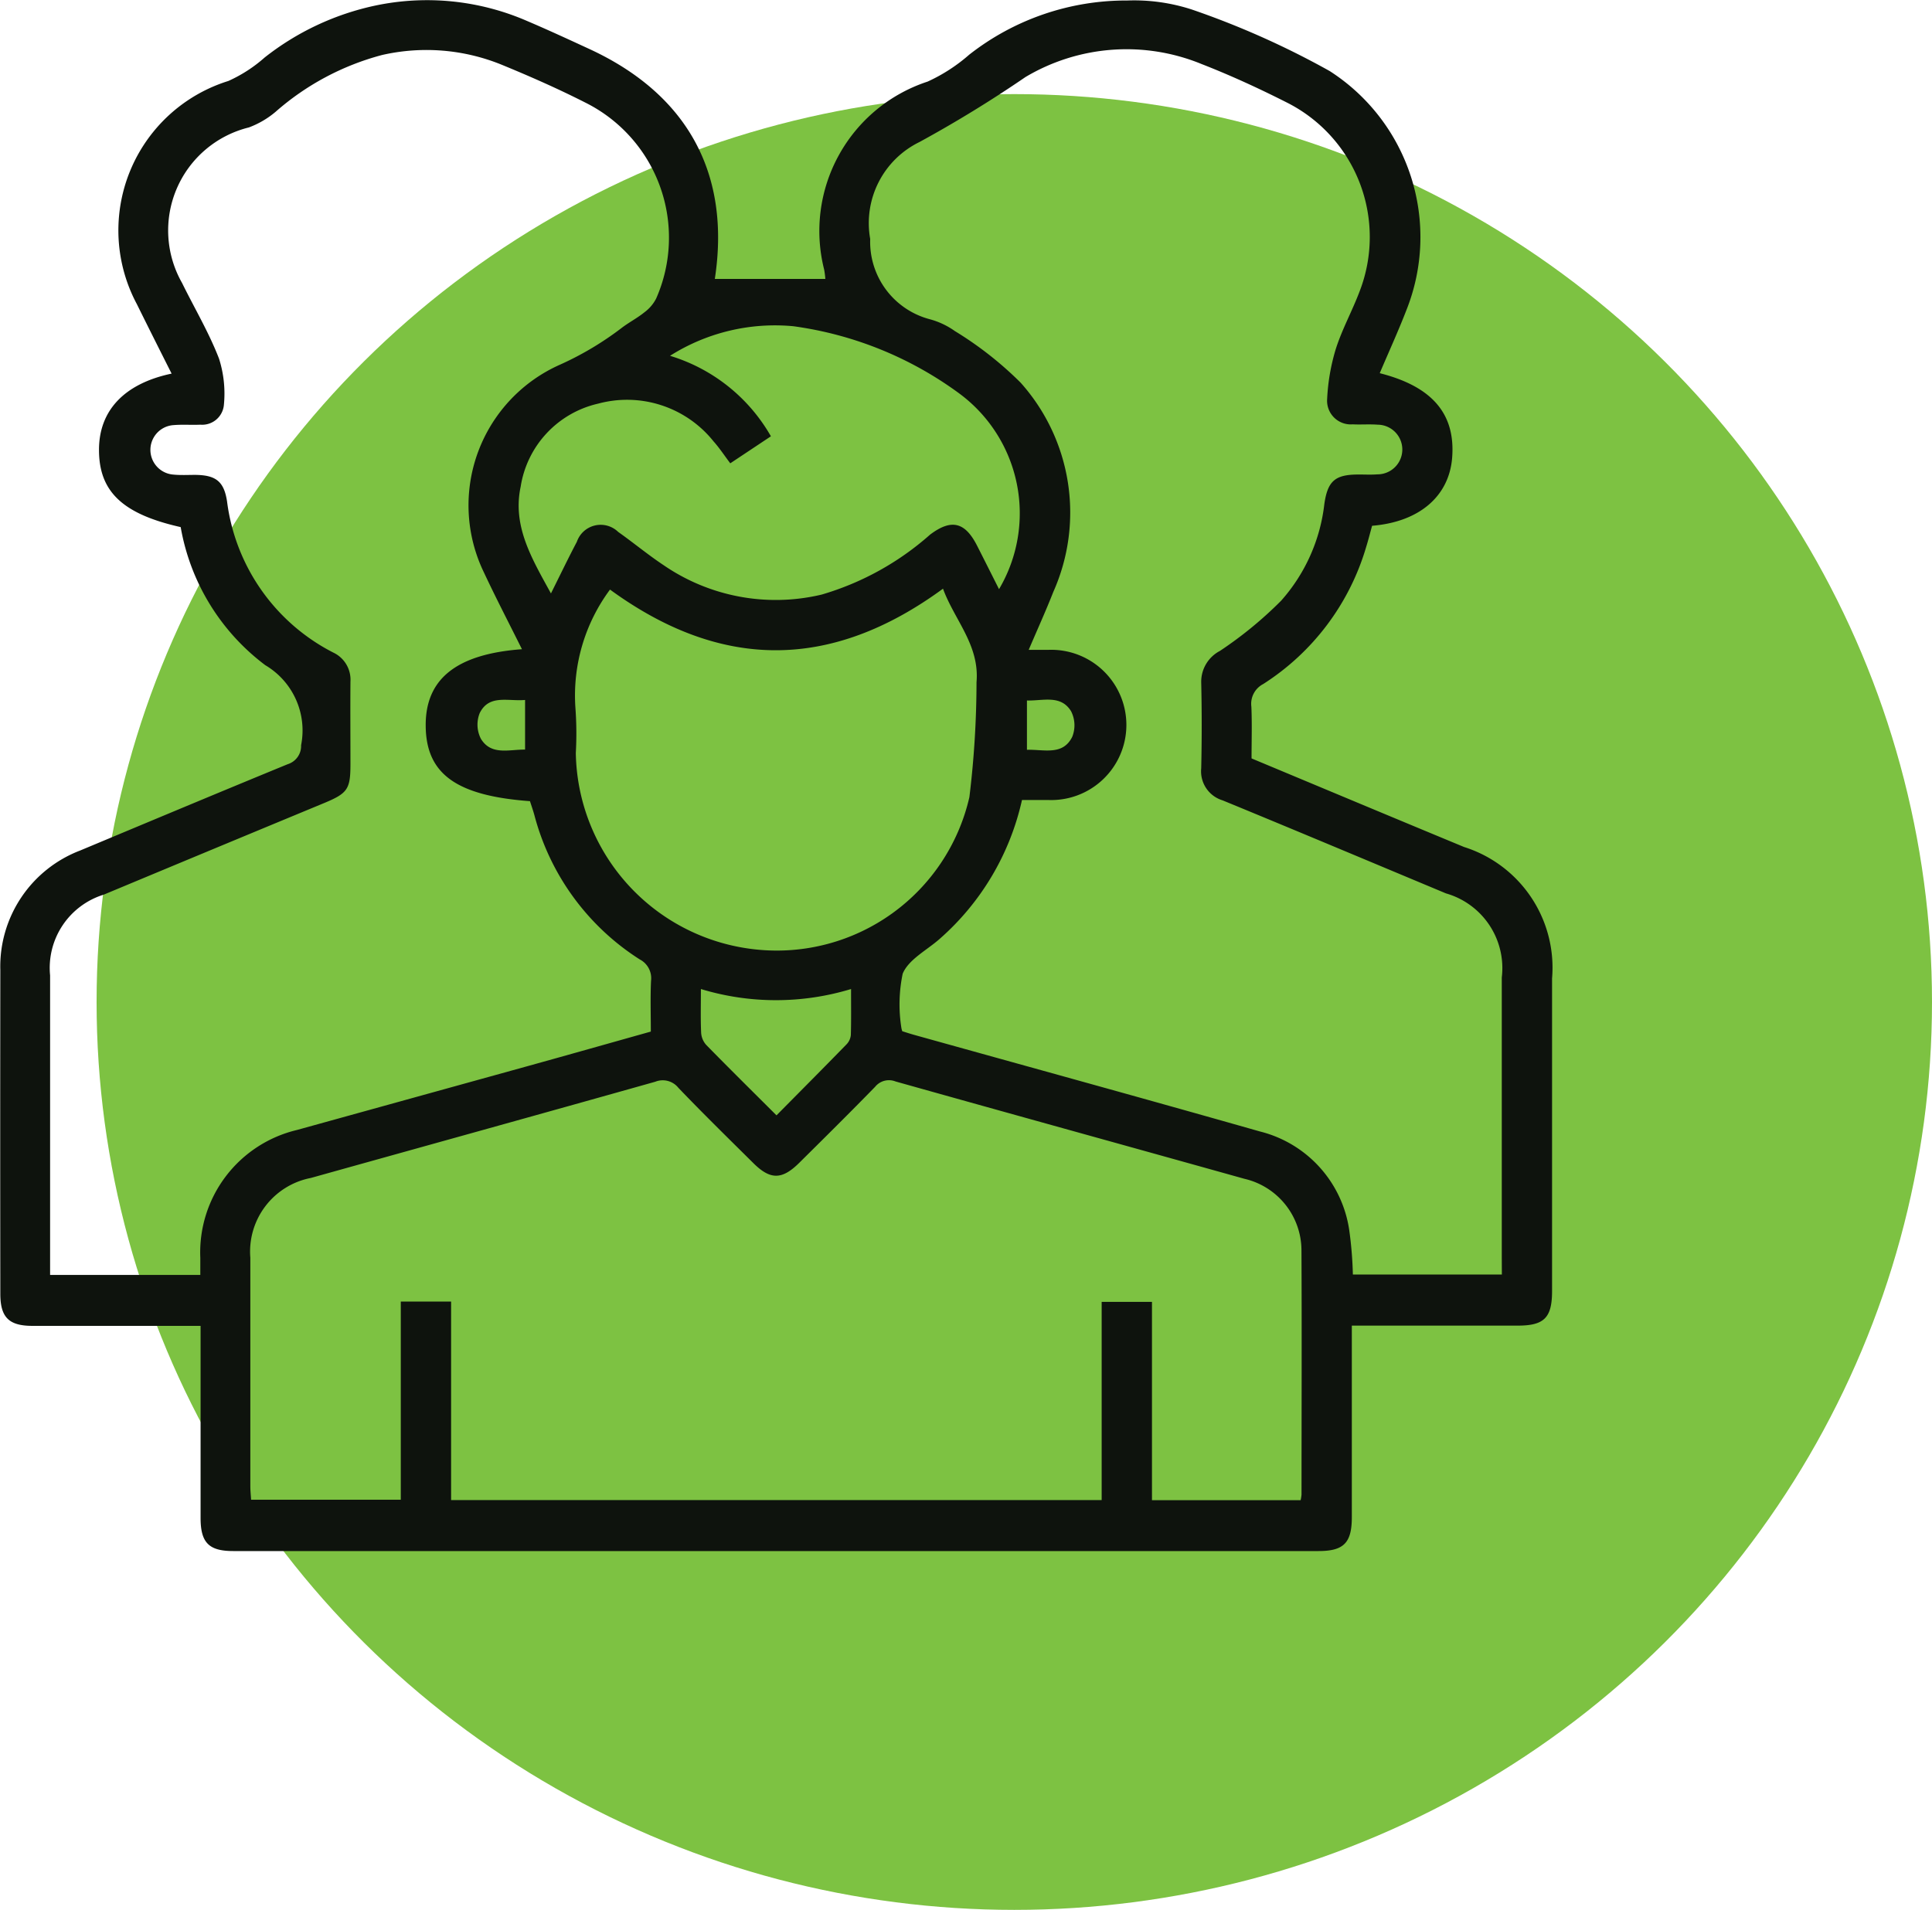 <svg id="Group_8043" data-name="Group 8043" xmlns="http://www.w3.org/2000/svg" width="72.269" height="71.454" viewBox="0 0 72.269 71.454">
  <ellipse id="Ellipse_708" data-name="Ellipse 708" cx="34.328" cy="33.967" rx="34.328" ry="33.967" transform="translate(3.613 3.521)" fill="#7dc242"/>
  <g id="Group_5742" data-name="Group 5742">
    <g id="Group_5639" data-name="Group 5639">
      <path id="Path_688" data-name="Path 688" d="M209.391,199.593c-2.643-1.095-5.281-2.2-7.949-3.314,0-.653.021-1.3-.007-1.937a.832.832,0,0,1,.44-.844,9.137,9.137,0,0,0,3.852-5.123c.085-.272.154-.55.224-.8,1.768-.144,2.879-1.105,2.994-2.542.131-1.641-.741-2.669-2.708-3.167.335-.79.692-1.568,1-2.366a7.381,7.381,0,0,0-2.876-8.94,31.6,31.6,0,0,0-5.153-2.3,6.979,6.979,0,0,0-2.415-.337,9.505,9.505,0,0,0-5.915,2.029,6.344,6.344,0,0,1-1.554,1.005,5.882,5.882,0,0,0-3.87,7.03,3.219,3.219,0,0,1,.045.352h-4.134c.6-3.921-1.009-6.9-4.689-8.6-.777-.359-1.555-.719-2.343-1.054a9.383,9.383,0,0,0-5.666-.573,10.072,10.072,0,0,0-4.141,1.943,5.336,5.336,0,0,1-1.359.879,5.854,5.854,0,0,0-3.422,8.348c.422.855.85,1.706,1.3,2.6-1.774.374-2.718,1.386-2.716,2.855,0,1.562.885,2.4,3.056,2.888a8.223,8.223,0,0,0,3.165,5.166,2.837,2.837,0,0,1,1.339,2.995.713.713,0,0,1-.5.709c-2.593,1.065-5.179,2.149-7.766,3.23a4.646,4.646,0,0,0-2.985,4.473q-.008,6.056,0,12.111c0,.879.319,1.2,1.2,1.2,1.209,0,2.419,0,3.628,0h2.663v.693q0,3.247,0,6.494c0,.923.309,1.238,1.218,1.238q20.3,0,40.6,0c.946,0,1.246-.307,1.246-1.27q0-3.247,0-6.494V217.5c2.117,0,4.161,0,6.205,0,.992,0,1.284-.294,1.285-1.291q0-5.85,0-11.7A4.735,4.735,0,0,0,209.391,199.593ZM184.3,180.109a13.56,13.56,0,0,1,6.216,2.521,5.576,5.576,0,0,1,1.48,7.317c-.29-.576-.553-1.1-.817-1.619-.452-.895-.964-1.024-1.763-.421a10.593,10.593,0,0,1-4.053,2.242,7.413,7.413,0,0,1-5.914-1.1c-.584-.388-1.125-.838-1.7-1.245a.941.941,0,0,0-1.545.371c-.317.6-.611,1.215-.969,1.931-.724-1.319-1.445-2.518-1.133-3.994a3.785,3.785,0,0,1,2.9-3.107,4.142,4.142,0,0,1,4.315,1.412c.219.244.4.522.626.821l1.52-1.011a6.523,6.523,0,0,0-3.774-3.011A7.337,7.337,0,0,1,184.3,180.109ZM182.93,203.43a7.519,7.519,0,0,1-6.765-7.353,13.085,13.085,0,0,0-.015-1.695,6.652,6.652,0,0,1,1.294-4.42c4.144,3.023,8.258,3.041,12.456-.033.433,1.179,1.374,2.112,1.254,3.5a35.885,35.885,0,0,1-.267,4.3A7.391,7.391,0,0,1,182.93,203.43Zm3.524,3.184a.584.584,0,0,1-.154.354c-.855.878-1.72,1.747-2.628,2.665-.926-.924-1.785-1.772-2.629-2.635a.752.752,0,0,1-.19-.454c-.024-.522-.009-1.047-.009-1.637a9.667,9.667,0,0,0,5.617,0C186.46,205.527,186.469,206.071,186.453,206.614Zm-24.335,8.333c0,.209,0,.418,0,.656H156.5v-.616q0-5.295,0-10.59a2.868,2.868,0,0,1,2.011-3.023q4.123-1.72,8.251-3.43c.866-.361.972-.518.973-1.438,0-1.033-.008-2.067,0-3.1a1.12,1.12,0,0,0-.64-1.086,7.4,7.4,0,0,1-3.976-5.657c-.115-.751-.421-.984-1.189-.992-.273,0-.548.016-.819-.011a.928.928,0,0,1,.018-1.852c.329-.027.663,0,.994-.015a.816.816,0,0,0,.875-.711,4.3,4.3,0,0,0-.18-1.762c-.377-.977-.92-1.889-1.383-2.832a3.969,3.969,0,0,1,2.5-5.816,3.371,3.371,0,0,0,1-.585,9.839,9.839,0,0,1,3.982-2.125,7.457,7.457,0,0,1,4.473.363c1.062.436,2.114.9,3.139,1.421a5.647,5.647,0,0,1,2.642,7.326,1.473,1.473,0,0,1-.437.514c-.256.208-.553.364-.819.56a11.687,11.687,0,0,1-2.338,1.4,5.757,5.757,0,0,0-2.852,7.769c.444.949.928,1.879,1.425,2.878-2.467.183-3.617,1.123-3.6,2.874.016,1.79,1.142,2.609,3.9,2.811.052.163.115.341.165.521a9.161,9.161,0,0,0,3.942,5.4.792.792,0,0,1,.422.8c-.029.621-.008,1.245-.008,1.9-1.539.432-3.053.861-4.57,1.282q-4.334,1.2-8.669,2.4A4.709,4.709,0,0,0,162.118,214.947Zm12.148-20.855v1.857c-.6-.007-1.264.226-1.65-.4a1.162,1.162,0,0,1-.048-.963C172.918,193.874,173.625,194.149,174.265,194.092Zm29.045,29.72a1.731,1.731,0,0,1-.034.22h-5.561v-7.42h-1.882v7.415H171.5V216.6h-1.882v7.413h-5.6c-.01-.171-.028-.34-.028-.509q0-4.272,0-8.543a2.806,2.806,0,0,1,2.265-2.986c4.294-1.2,8.591-2.39,12.883-3.6a.75.75,0,0,1,.864.228c.917.958,1.865,1.886,2.807,2.82.63.625,1.064.624,1.7,0,.956-.947,1.913-1.894,2.852-2.858a.666.666,0,0,1,.763-.2c4.349,1.223,8.7,2.424,13.052,3.642a2.755,2.755,0,0,1,2.133,2.677C203.324,217.727,203.312,220.77,203.311,223.812Zm7.493-8.224h-5.573a14.485,14.485,0,0,0-.137-1.667,4.467,4.467,0,0,0-3.34-3.685c-4.307-1.226-8.624-2.412-12.938-3.615-.149-.042-.3-.091-.441-.136a.881.881,0,0,1-.033-.126,5.627,5.627,0,0,1,.049-2.025c.218-.532.9-.876,1.38-1.3a9.72,9.72,0,0,0,3.083-5.2c.308,0,.635,0,.963,0a2.811,2.811,0,1,0,.026-5.617c-.214,0-.427,0-.738,0,.323-.759.641-1.456.921-2.169a7.29,7.29,0,0,0-1.222-7.826,13.278,13.278,0,0,0-2.46-1.931,2.926,2.926,0,0,0-.949-.446,2.994,2.994,0,0,1-2.219-3,3.376,3.376,0,0,1,1.844-3.628,46.081,46.081,0,0,0,3.962-2.429,7.389,7.389,0,0,1,6.585-.49c1.087.424,2.152.914,3.193,1.441a5.632,5.632,0,0,1,2.724,7.064c-.274.728-.657,1.419-.892,2.158a7.648,7.648,0,0,0-.323,1.864.886.886,0,0,0,.953.955c.311.016.625-.011.936.013a.929.929,0,0,1-.013,1.858c-.233.019-.468.005-.7.006-.87,0-1.154.232-1.28,1.095a6.563,6.563,0,0,1-1.62,3.629,14.76,14.76,0,0,1-2.287,1.876,1.3,1.3,0,0,0-.7,1.173q.036,1.608,0,3.218a1.135,1.135,0,0,0,.8,1.2c2.791,1.147,5.572,2.318,8.356,3.481a2.906,2.906,0,0,1,2.087,3.147q0,5.237,0,10.473ZM193.04,195.956v-1.844c.6.017,1.266-.225,1.65.4a1.157,1.157,0,0,1,.043.962C194.38,196.181,193.683,195.939,193.04,195.956Z" transform="translate(-154.626 -167.904)" fill="#0e130d"/>
    </g>
  </g>
</svg>
